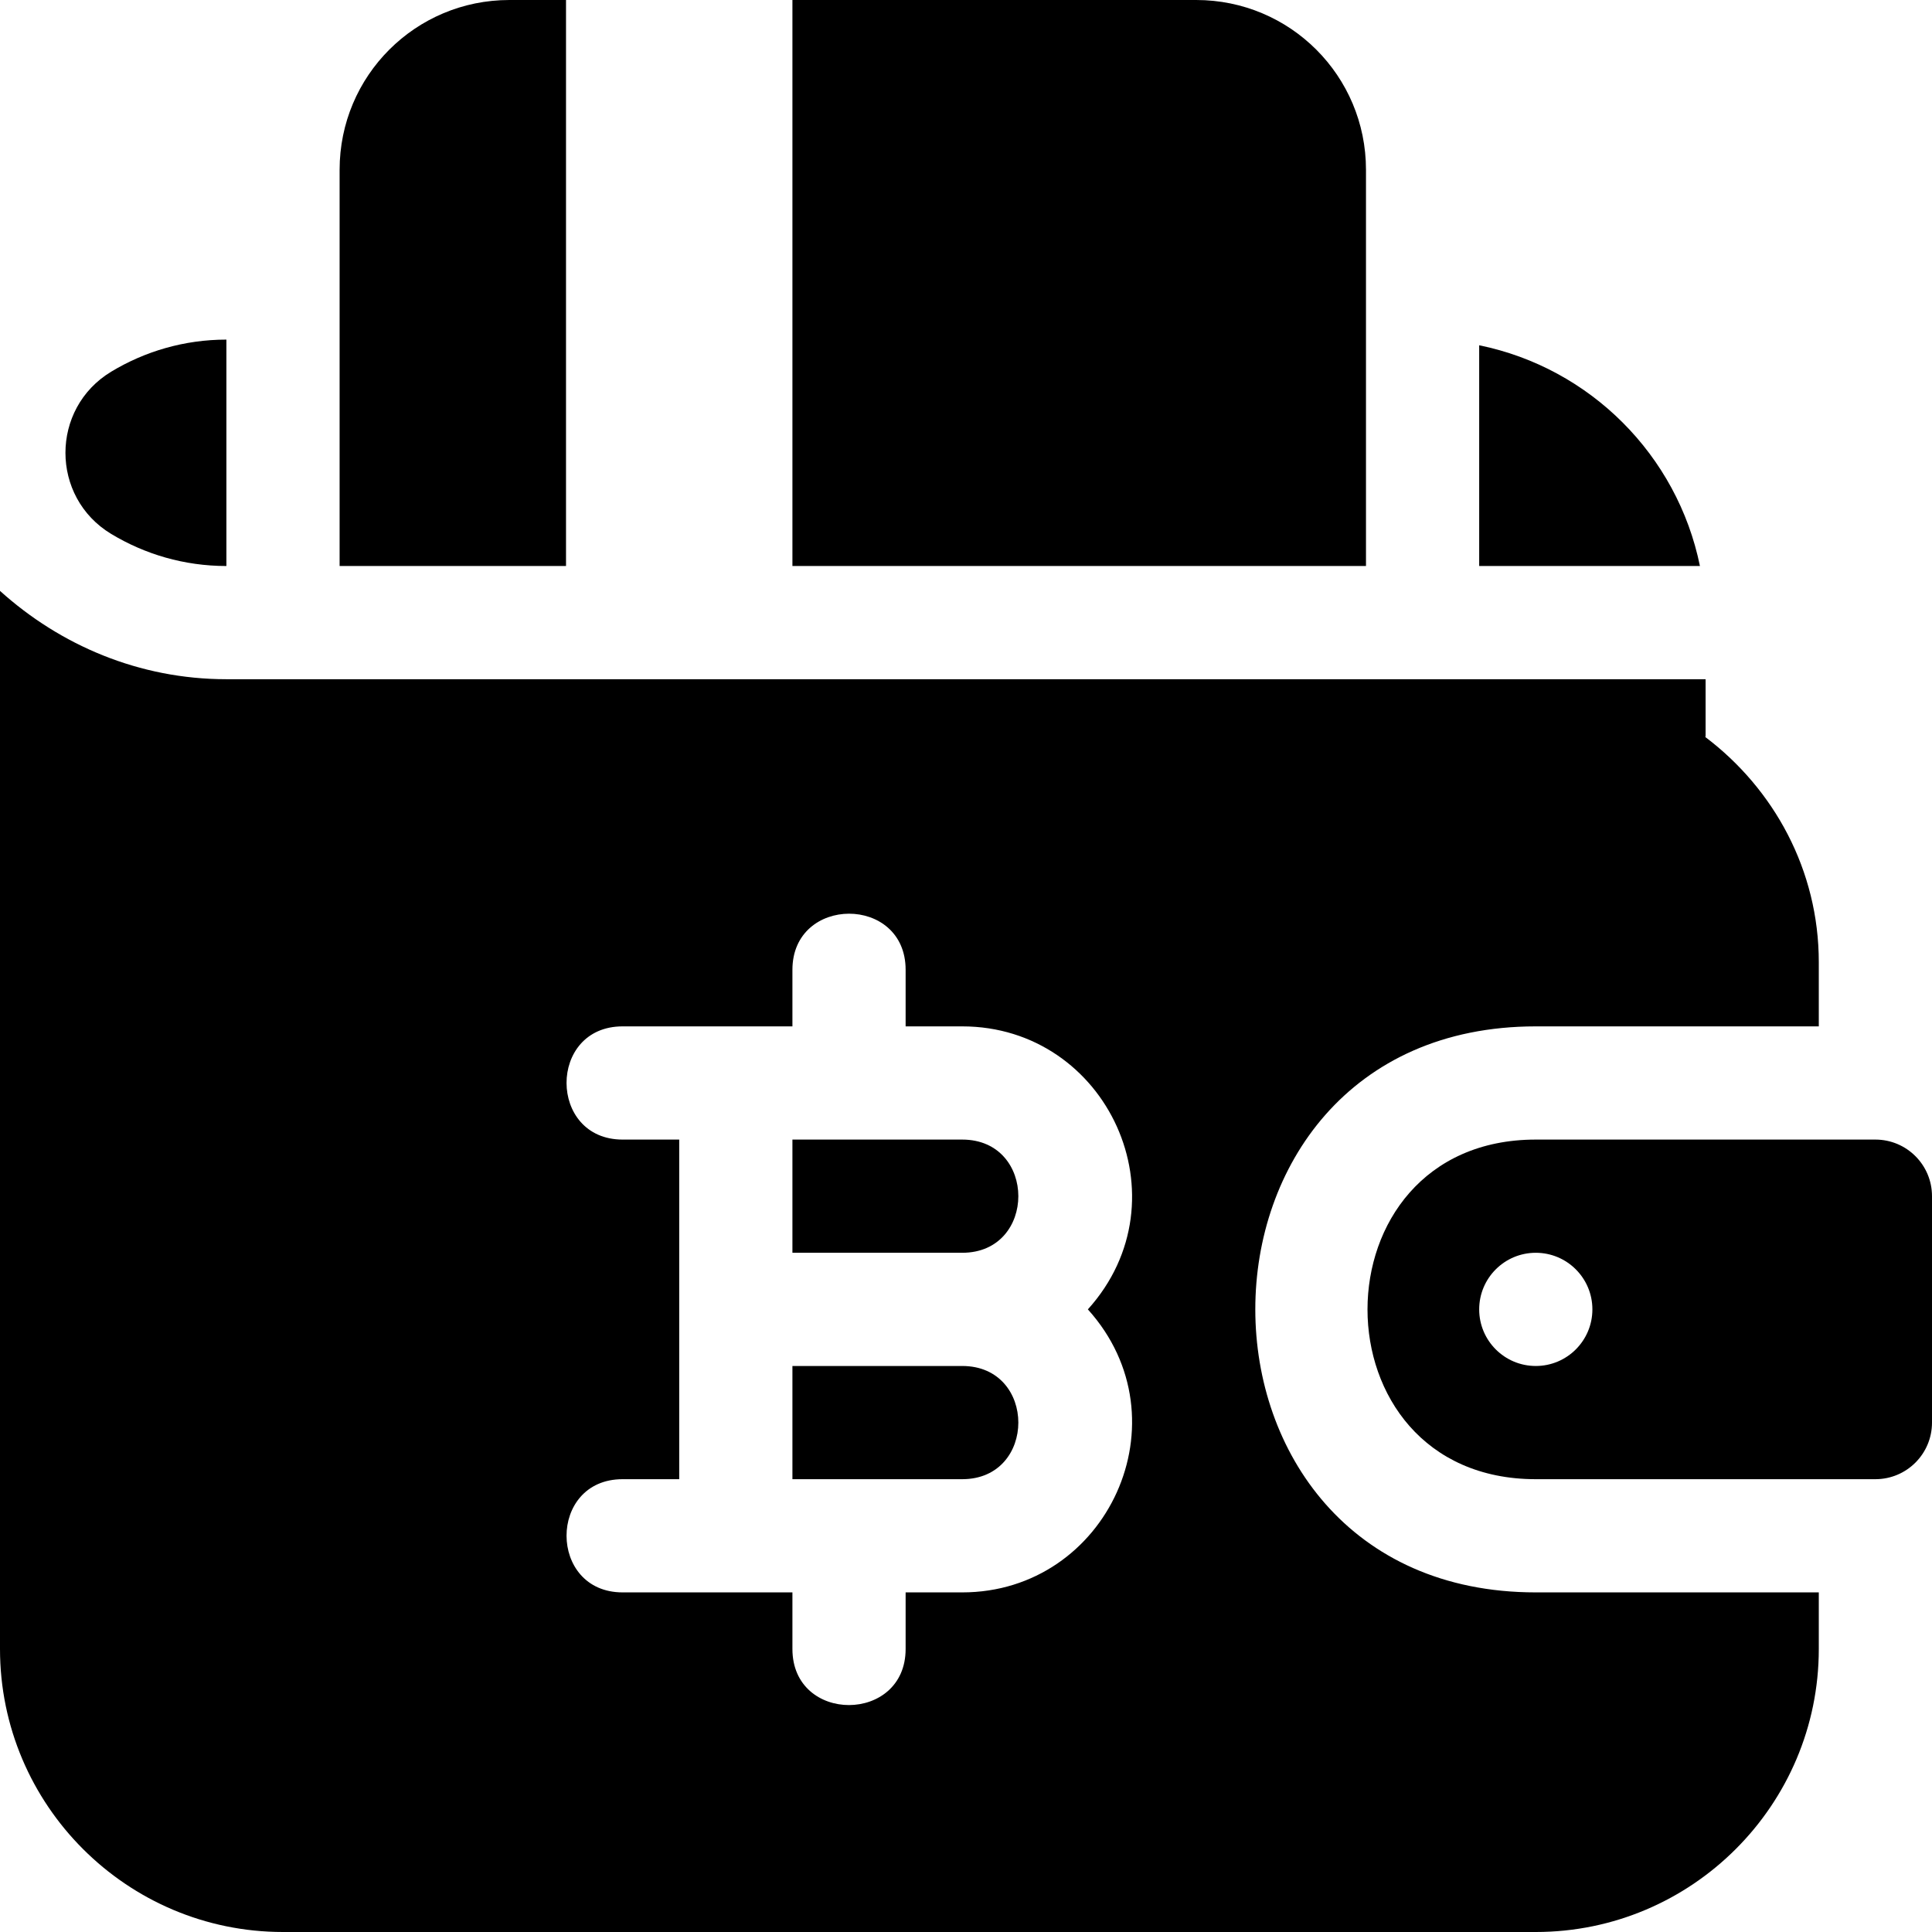 <?xml version="1.0" encoding="iso-8859-1"?>
<!-- Generator: Adobe Illustrator 19.0.0, SVG Export Plug-In . SVG Version: 6.00 Build 0)  -->
<svg version="1.1" id="Capa_1" xmlns="http://www.w3.org/2000/svg" xmlns:xlink="http://www.w3.org/1999/xlink" x="0px" y="0px"
	 viewBox="0 0 512 512" style="enable-background:new 0 0 512 512;" xml:space="preserve">
<g>
	<g>
		<path d="M497,302h-90c-59.44,0-59.487,90,0,90h90c8.284,0,15-6.713,15-15v-60C512,308.713,505.284,302,497,302z M407,362
			c-8.284,0-15-6.716-15-15s6.716-15,15-15s15,6.716,15,15S415.284,362,407,362z"/>
	</g>
</g>
<g>
	<g>
		<path d="M29.489,98.489c-16.205,9.775-16.169,33.254-0.036,43C38.357,146.867,48.796,150,60,150V90
			C48.812,90,38.384,93.124,29.489,98.489z"/>
	</g>
</g>
<g>
	<g>
		<path d="M135,0c-24.901,0-45,20.099-45,45v105h60V0H135z"/>
	</g>
</g>
<g>
	<g>
		<path d="M317,0H210v150h152V45C362,20.099,341.901,0,317,0z"/>
	</g>
</g>
<g>
	<g>
		<path d="M392,91.5V150h58.5C444.5,120.601,421.399,97.5,392,91.5z"/>
	</g>
</g>
<g>
	<g>
		<path d="M407,272h75v-17c0-24.435-11.922-45.97-30.066-59.672c0.002-0.115,0.066-0.211,0.066-0.328v-15H60
			c-23.134,0-44.041-9.016-60-23.408V437c0,41.353,33.647,75,75,75h332c41.353,0,75-33.647,75-75v-15h-75
			C307.921,422,307.866,272,407,272z M255,422h-15v15c0,19.773-30,19.854-30,0v-15h-45c-19.773,0-19.854-30,0-30h15v-90h-15
			c-19.773,0-19.854-30,0-30h45v-15c0-19.773,30-19.854,30,0v15h15c38.501,0,59.664,45.761,33.296,75
			C314.664,376.239,293.501,422,255,422z"/>
	</g>
</g>
<g>
	<g>
		<path d="M255,362h-45v30h45C274.828,392,274.828,362,255,362z"/>
	</g>
</g>
<g>
	<g>
		<path d="M255,302h-45v30h45C274.828,332,274.828,302,255,302z"/>
	</g>
</g>
<g>
</g>
<g>
</g>
<g>
</g>
<g>
</g>
<g>
</g>
<g>
</g>
<g>
</g>
<g>
</g>
<g>
</g>
<g>
</g>
<g>
</g>
<g>
</g>
<g>
</g>
<g>
</g>
<g>
</g>
</svg>

